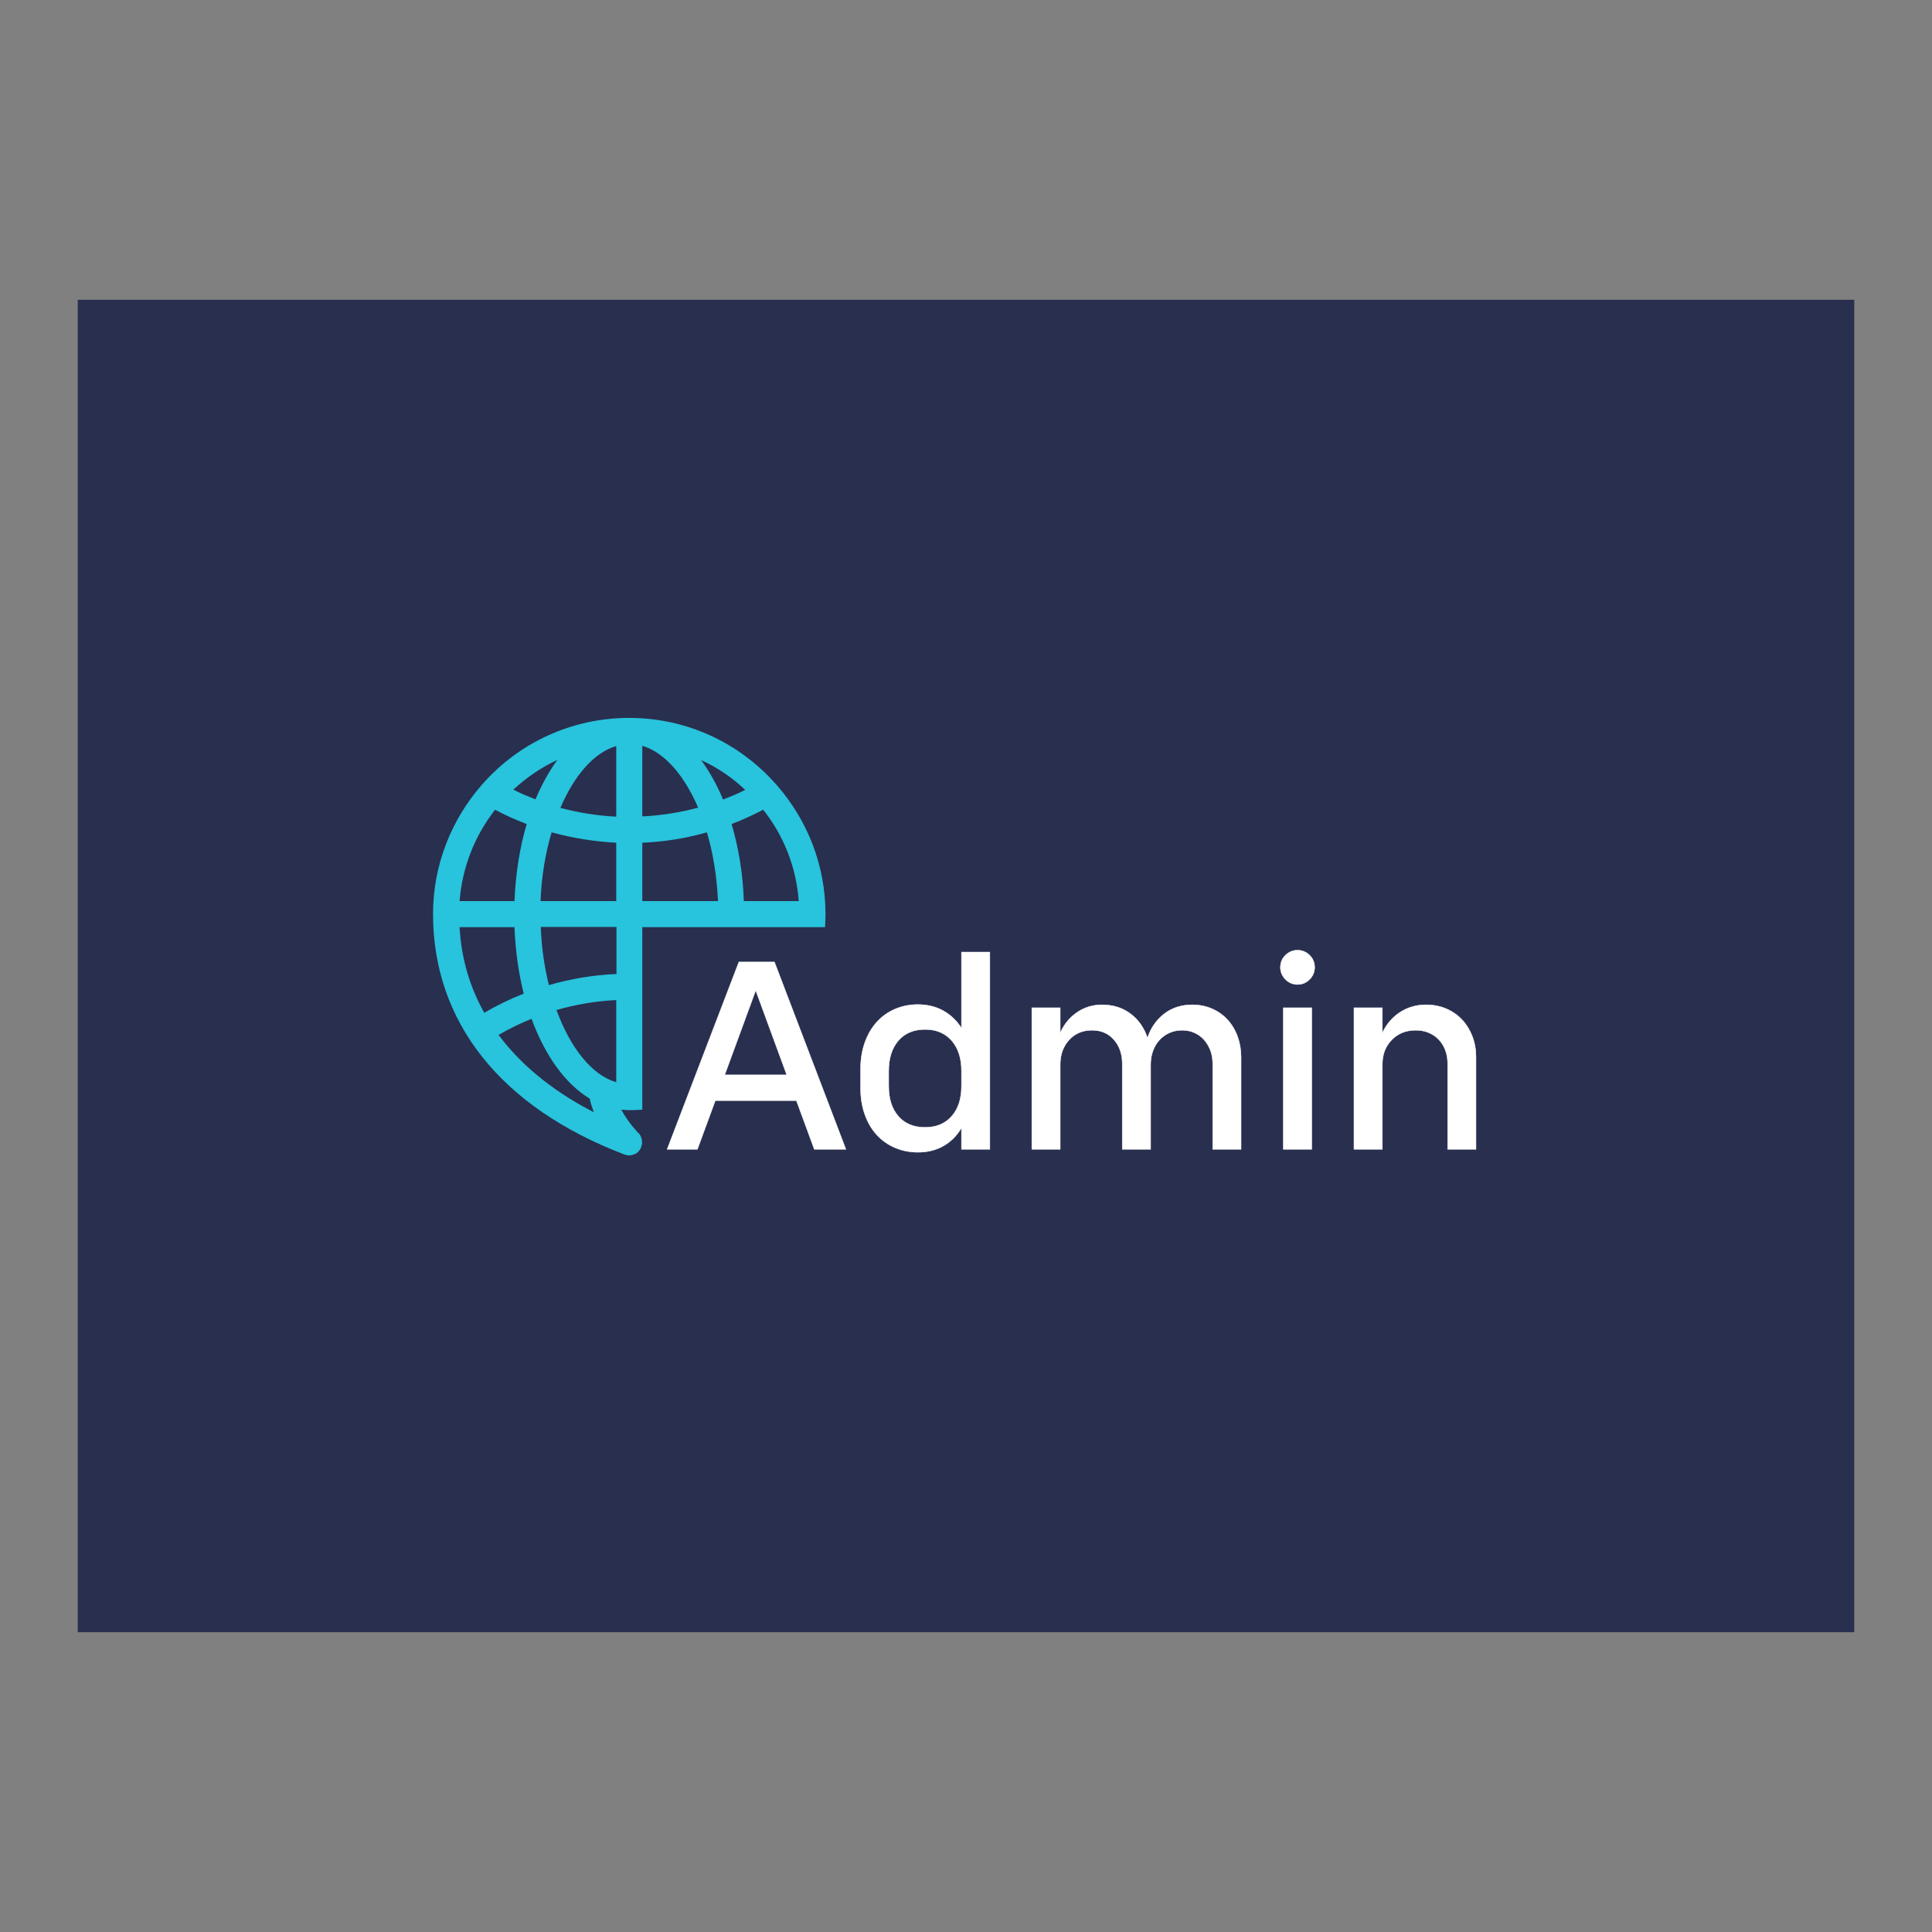 <svg xmlns="http://www.w3.org/2000/svg" xmlns:xlink="http://www.w3.org/1999/xlink" class="svg-canvas" viewBox="-35 -135 870 870" width="1600" height="1600" preserveAspectRatio="none" version="1.1" style="background-color:#292f4f"><rect x="-35" y="-135" width="870" height="870" fill="#808080" stroke="none"/><!--滤镜--><defs></defs><!-- 背景 --><g id="background"><rect x="0" y="0" fill="rgb(41, 47, 79)" width="800" height="600"></rect></g><!--元素--><g id="shape_oe6BoMpHHj" ref="shape_oe6BoMpHHj" key="shape_oe6BoMpHHj" mask=""><g transform="translate(160,188.28) rotate(0,88.369,98.499) scale(1,1)" style="opacity: 1;mix-blend-mode: undefined;" filter=""><!--普通元素--><svg xmlns="http://www.w3.org/2000/svg" xmlns:xlink="http://www.w3.org/1999/xlink" version="1.1" id="图层_1" x="0px" y="0px" width="176.737" height="196.998" viewBox="0 0 170.1 189.6" enable-background="new 0 0 170.1 189.6" xml:space="preserve" class="style-removed" preserveAspectRatio="none" data-parent="shape_oe6BoMpHHj">
<path fill="#28C3DC" d="M90.5,182.8c-0.1-0.2-0.1-0.5-0.2-0.7c0-0.1-0.1-0.2-0.1-0.4c-0.1-0.2-0.2-0.4-0.3-0.6  c-0.1-0.1-0.1-0.2-0.2-0.4c-0.1-0.2-0.3-0.4-0.5-0.6c-0.1-0.1-0.1-0.2-0.2-0.2c-0.1-0.1-4.4-4.4-7.4-10.1c1.1,0.1,2.3,0.2,3.5,0.2  c1.9,0,3.8-0.1,5.6-0.2v-11.9v-35.6V111V90.7h32.8h11.3h23.8h11.3c0.1-1.9,0.2-3.7,0.2-5.6c0-21.3-7.9-40.7-20.8-55.6  c-0.2-0.3-0.5-0.6-0.8-0.9C132.9,11,110.2,0,85,0C59.8,0,37.1,11,21.6,28.5c-0.3,0.3-0.5,0.5-0.7,0.8C7.9,44.3,0,63.8,0,85  c0,46.8,29.4,83.8,82.9,104.2c0,0,0,0,0,0c0,0,0.1,0,0.1,0c0.2,0.1,0.4,0.1,0.6,0.2c0.1,0,0.2,0.1,0.3,0.1c0.4,0.1,0.7,0.1,1.1,0.1  c0,0,0.1,0,0.1,0c0.5,0,0.9-0.1,1.3-0.2c0.1,0,0.3-0.1,0.4-0.1c0.4-0.2,0.9-0.3,1.3-0.6c0.1,0,0.1-0.1,0.2-0.1  c0.2-0.2,0.5-0.4,0.7-0.6c0.1-0.1,0.1-0.2,0.2-0.3c0.1-0.1,0.2-0.2,0.3-0.4c0.3-0.4,0.6-0.8,0.7-1.3c0,0,0,0,0,0  c0.1-0.2,0.1-0.5,0.2-0.7c0-0.1,0.1-0.2,0.1-0.3c0.1-0.3,0.1-0.6,0.1-0.8c0-0.1,0-0.2,0-0.2c0-0.3,0-0.5-0.1-0.8  C90.6,183,90.6,182.9,90.5,182.8z M158.5,79.4h-23.8c-0.4-12-2.3-23.3-5.3-33.4c4.7-1.8,9.3-3.9,13.7-6.2  C151.9,50.9,157.4,64.5,158.5,79.4z M135.3,31.2c-3.1,1.6-6.4,2.9-9.6,4.2c-2.7-6.5-5.9-12.2-9.5-17.1  C123.3,21.5,129.7,25.9,135.3,31.2z M90.7,12.1c9.6,2.8,18.2,12.8,24.2,26.8c-7.9,2.1-16,3.4-24.2,3.8V12.1z M90.7,54.1  c9.5-0.4,18.9-1.9,28-4.5c2.7,9,4.3,19.1,4.8,29.8H90.7V54.1z M53.9,18.2c-3.6,4.9-6.8,10.7-9.5,17.1c-3.3-1.3-6.5-2.6-9.6-4.2  C40.4,25.9,46.8,21.5,53.9,18.2z M26.9,39.8c4.4,2.4,9,4.4,13.7,6.2c-3,10.1-4.8,21.3-5.3,33.4H11.5C12.7,64.5,18.2,50.9,26.9,39.8z   M11.5,90.7h23.8c0.4,10.3,1.8,20,4,28.8c-5.9,2.3-11.6,5.1-17.1,8.3C16.3,117.3,12.3,105,11.5,90.7z M28.4,137.4  c4.6-2.7,9.4-5,14.3-7c5.8,15.9,14.6,28.2,25.2,34.6c0.4,2,1.1,4,1.8,5.9C55.4,163.6,39.8,152.7,28.4,137.4z M79.4,157.9  c-10.6-3.1-19.9-14.9-25.9-31.3c8.4-2.4,17.1-3.9,25.9-4.3V157.9z M79.4,111c-9.9,0.4-19.8,2.1-29.2,4.8c-1.9-7.8-3.2-16.3-3.5-25.2  h32.8V111z M79.4,79.4H46.6c0.4-10.7,2.1-20.8,4.8-29.8c9.1,2.5,18.5,4,28,4.5V79.4z M79.4,42.8c-8.2-0.4-16.3-1.7-24.2-3.8  c6-14.1,14.6-24,24.2-26.8V42.8z" stroke-width="0"></path>
</svg></g></g><g id="shape_6pevqJSZMj" ref="shape_6pevqJSZMj" key="shape_6pevqJSZMj" mask=""><g transform="translate(-96.158,-93.32) rotate(0,548.812,433.253) scale(1,1)" style="opacity: 1;mix-blend-mode: undefined;" filter=""><!--普通元素--><svg xmlns="http://www.w3.org/2000/svg" xmlns:xlink="http://www.w3.org/1999/xlink" version="1.1" width="1097.624" height="866.506" viewBox="0 0 940.34 742.34" data-ligature="true" data-parent="shape_6pevqJSZMj"><g data-role="text" data-width="320.2916600000001" data-height="123" transform="translate(309.67, 309.67)"><path d="M41.49-72.25L69.05 0L56.87 0L49.96-18.79L18.68-18.79L11.77 0L0.10 0L27.77-72.25L41.49-72.25ZM22.30-28.70L46.24-28.70L34.27-61.31L22.30-28.70Z" transform="translate(0 98) " fill="rgb(255, 255, 255)" stroke="rgb(255, 255, 255)" stroke-width="0.172" data-glyph-w="69.15740000000001" data-glyph-h="123.14146000000001" data-glyph-ascender="98.26544000000001" data-glyph-descender="-24.87602" data-kerning="0"></path><path d="M55.43 0L44.49 0L44.49-8.26Q41.80-3.72 37.52-1.29Q33.24 1.14 27.66 1.14L27.66 1.14Q22.91 1.14 18.84-0.62Q14.76-2.37 11.82-5.57Q8.88-8.77 7.23-13.37Q5.57-17.96 5.57-23.53L5.57-23.53L5.57-31.07Q5.57-36.64 7.23-41.24Q8.88-45.83 11.82-49.08Q14.76-52.33 18.84-54.09Q22.91-55.84 27.66-55.84L27.66-55.84Q33.13-55.84 37.42-53.47Q41.70-51.09 44.49-46.76L44.49-46.76L44.49-76.07L55.43-76.07L55.43 0ZM44.49-24.36L44.49-30.24Q44.49-37.57 40.72-41.91Q36.95-46.24 30.45-46.24L30.45-46.24Q23.84-46.24 20.13-41.91Q16.41-37.57 16.41-30.24L16.41-30.24L16.41-24.36Q16.41-17.03 20.13-12.75Q23.84-8.46 30.45-8.46L30.45-8.46Q36.95-8.46 40.72-12.75Q44.49-17.03 44.49-24.36L44.49-24.36Z" transform="translate(69.157 98) " fill="rgb(255, 255, 255)" stroke="rgb(255, 255, 255)" stroke-width="0.172" data-glyph-w="63.48030000000001" data-glyph-h="123.14146000000001" data-glyph-ascender="98.26544000000001" data-glyph-descender="-24.87602" data-kerning="0"></path><path d="M19.10-32.72L19.10 0L8.15 0L8.15-54.60L19.10-54.60L19.10-44.90Q21.37-49.96 25.65-52.85Q29.93-55.74 35.20-55.74L35.20-55.74Q41.70-55.74 46.29-52.23Q50.89-48.72 52.75-42.94L52.75-42.94Q54.71-48.82 59.25-52.28Q63.79-55.74 69.98-55.74L69.98-55.74Q74.22-55.74 77.72-54.19Q81.23-52.64 83.71-49.91Q86.19-47.17 87.53-43.46Q88.87-39.74 88.87-35.51L88.87-35.51L88.87 0L77.93 0L77.93-33.03Q77.93-35.82 77.05-38.14Q76.18-40.46 74.63-42.22Q73.08-43.97 70.91-44.95Q68.74-45.93 66.16-45.93L66.16-45.93Q63.48-45.93 61.26-44.95Q59.04-43.97 57.39-42.17Q55.74-40.36 54.86-37.93Q53.98-35.51 53.98-32.72L53.98-32.72L53.98 0L43.04 0L43.04-33.03Q43.04-38.60 39.84-42.27Q36.64-45.93 31.38-45.93L31.38-45.93Q25.91-45.93 22.50-42.17Q19.10-38.40 19.10-32.72L19.10-32.72Z" transform="translate(132.638 98) " fill="rgb(255, 255, 255)" stroke="rgb(255, 255, 255)" stroke-width="0.172" data-glyph-w="97.02680000000001" data-glyph-h="123.14146000000001" data-glyph-ascender="98.26544000000001" data-glyph-descender="-24.87602" data-kerning="0"></path><path d="M13.63-63.58L13.63-63.58Q10.94-63.58 8.98-65.54Q7.02-67.51 7.02-70.19L7.02-70.19Q7.02-72.98 8.98-74.89Q10.94-76.80 13.63-76.80L13.63-76.80Q16.31-76.80 18.27-74.89Q20.23-72.98 20.23-70.19L20.23-70.19Q20.23-67.51 18.27-65.54Q16.31-63.58 13.63-63.58ZM19.10-54.60L19.10 0L8.15 0L8.15-54.60L19.10-54.60Z" transform="translate(229.665 98) " fill="rgb(255, 255, 255)" stroke="rgb(255, 255, 255)" stroke-width="0.172" data-glyph-w="27.25008" data-glyph-h="123.14146000000001" data-glyph-ascender="98.26544000000001" data-glyph-descender="-24.87602" data-kerning="0"></path><path d="M55.22-35.61L55.22 0L44.28 0L44.28-33.24Q44.28-35.92 43.40-38.24Q42.53-40.57 40.93-42.27Q39.33-43.97 37.06-44.95Q34.79-45.93 32.00-45.93L32.00-45.93Q26.32-45.93 22.71-42.22Q19.10-38.50 19.10-32.82L19.10-32.82L19.10 0L8.15 0L8.15-54.60L19.10-54.60L19.10-44.90Q21.47-49.96 25.91-52.85Q30.35-55.74 35.92-55.74L35.92-55.74Q40.26-55.74 43.82-54.19Q47.38-52.64 49.91-49.91Q52.44-47.17 53.83-43.51Q55.22-39.84 55.22-35.61L55.22-35.61Z" transform="translate(256.915 98) " fill="rgb(255, 255, 255)" stroke="rgb(255, 255, 255)" stroke-width="0.172" data-glyph-w="63.37708000000001" data-glyph-h="123.14146000000001" data-glyph-ascender="98.26544000000001" data-glyph-descender="-24.87602" data-kerning="0"></path></g></svg></g></g></svg>